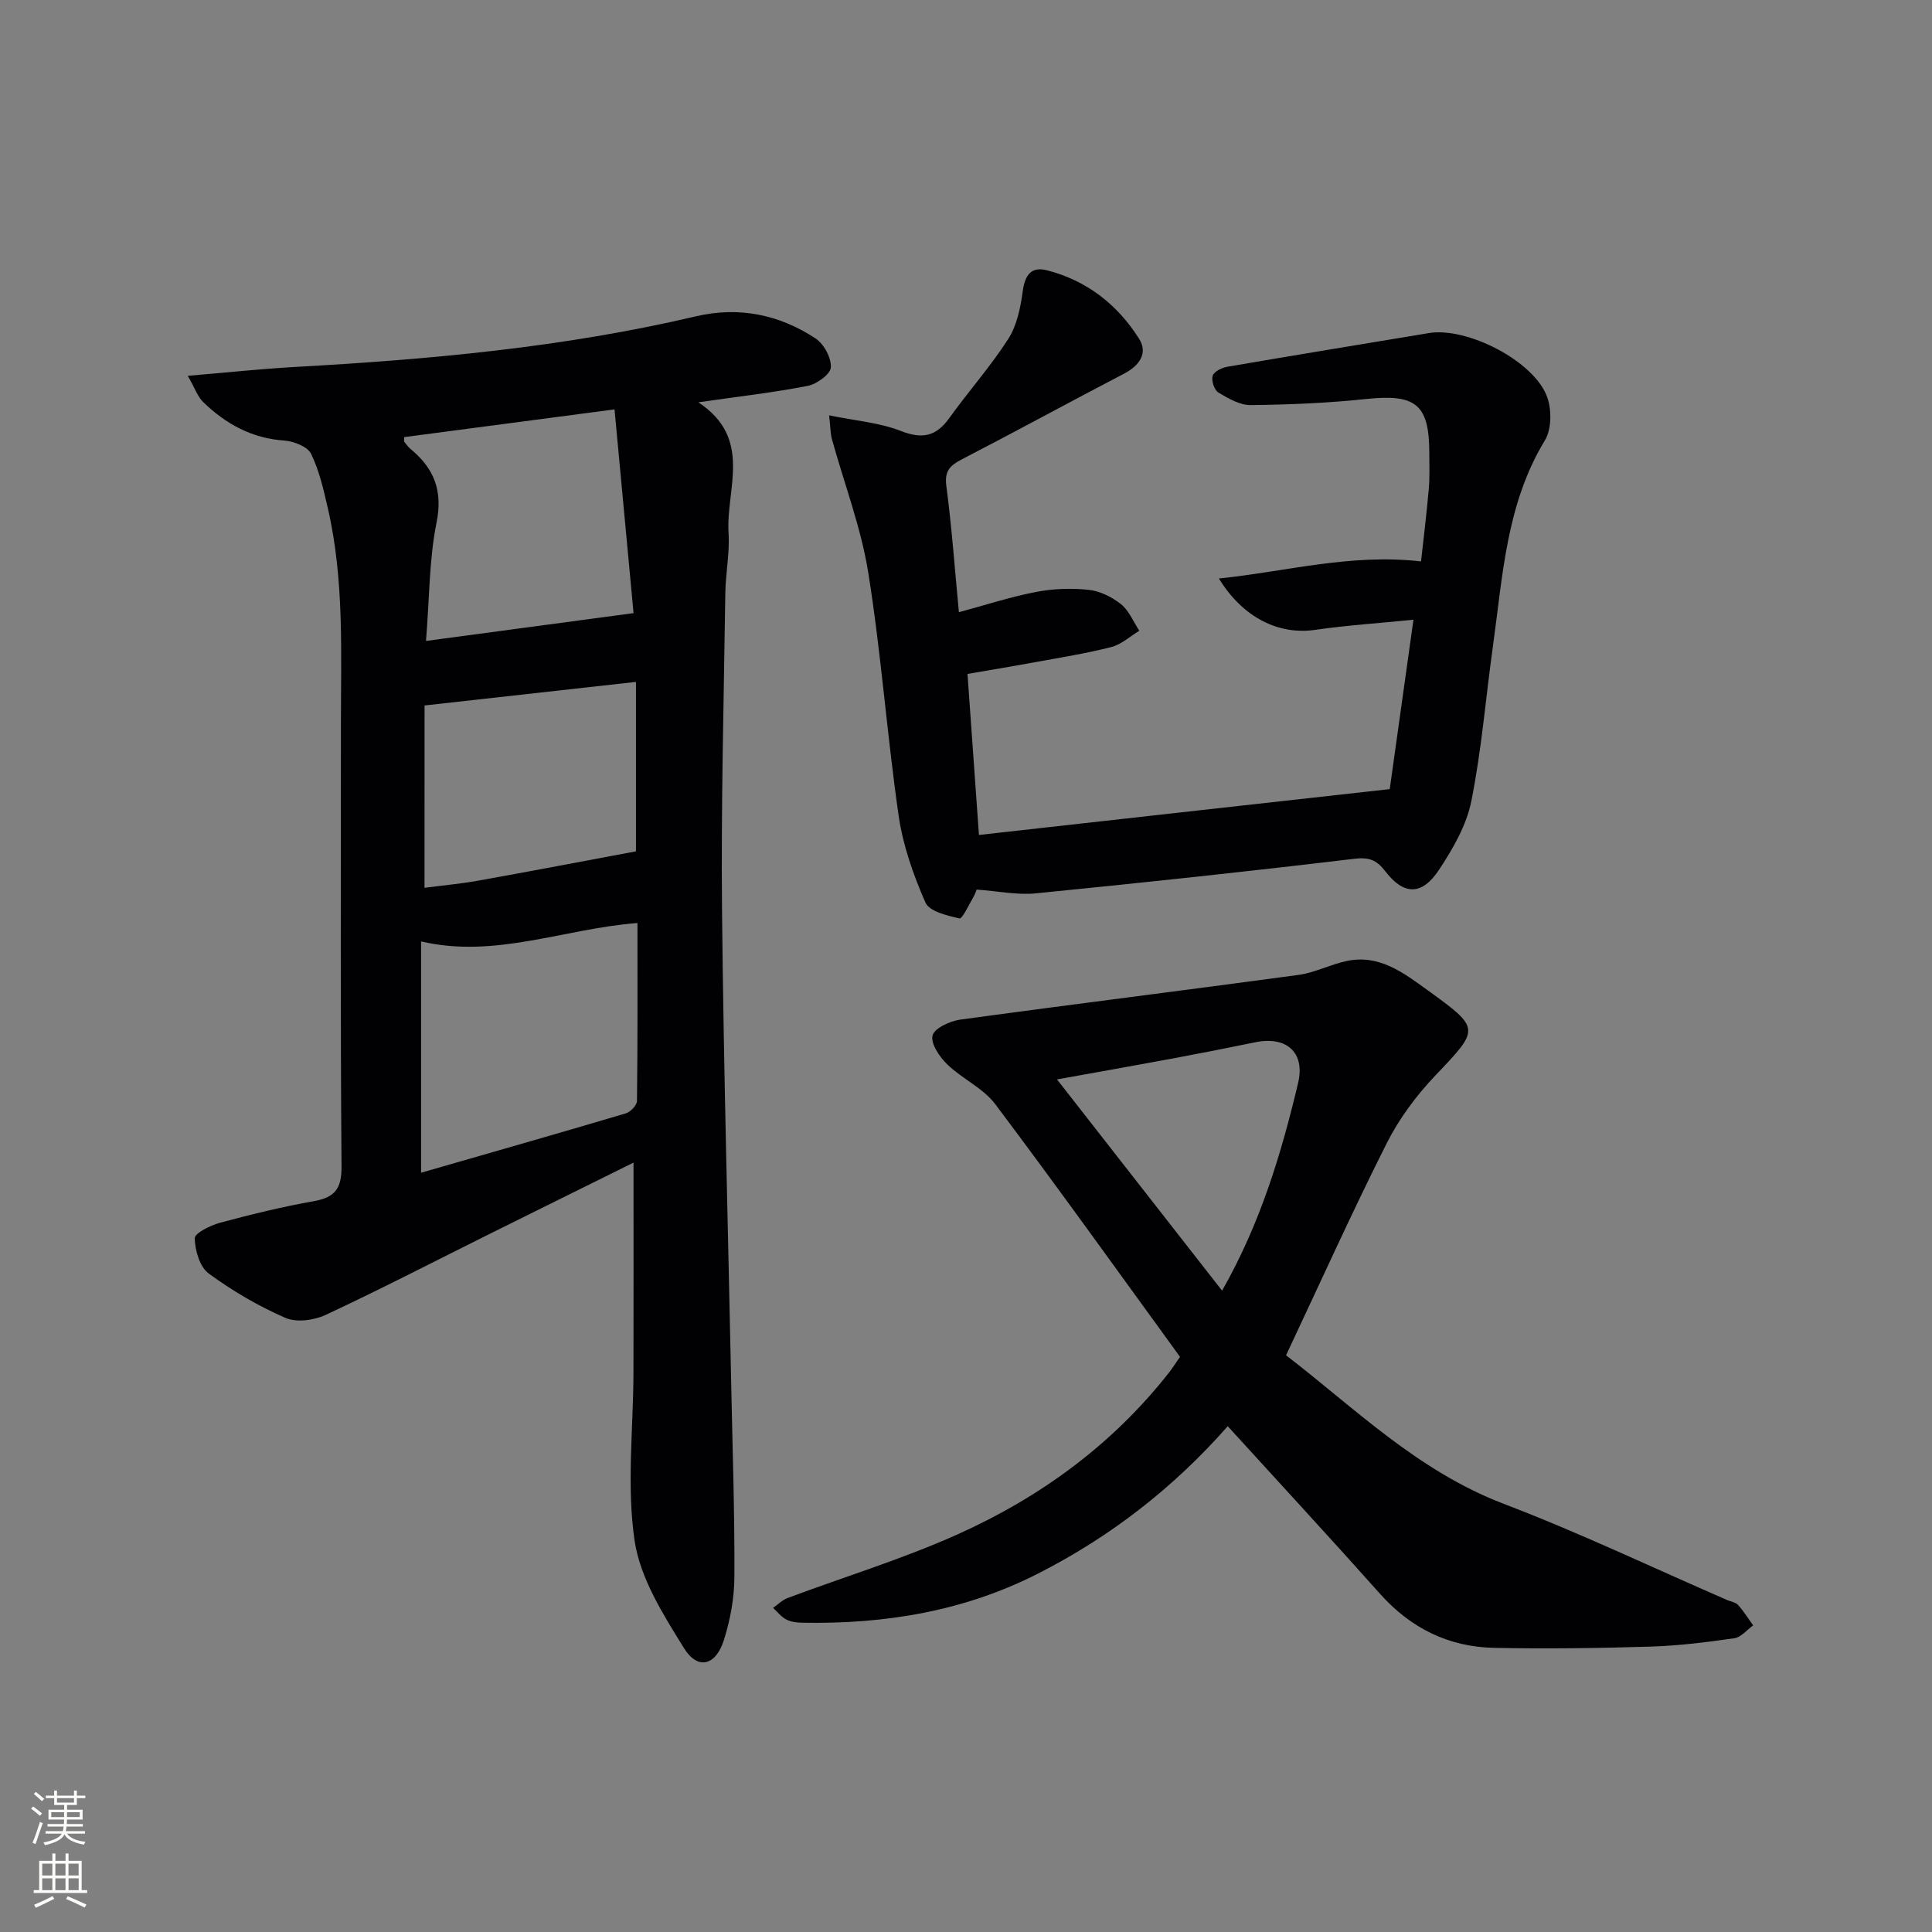 <svg enable-background="new 0 0 400 400" viewBox="0 0 400 400" xmlns="http://www.w3.org/2000/svg"><rect x="0" y="0" width="400" height="400" fill="#808080" stroke="none"/><g fill="#010103"><path d="m38.88 77.81c8.17-.69 15.21-1.45 22.26-1.84 27.89-1.55 55.65-4.06 82.94-10.48 8.85-2.08 17.26-.38 24.77 4.58 1.73 1.14 3.28 4.01 3.17 5.99-.07 1.41-2.91 3.47-4.79 3.83-7.1 1.39-14.31 2.2-22.65 3.4 11.4 7.53 5.67 17.94 6.26 27.09.26 4.11-.61 8.28-.67 12.43-.31 21.96-.9 43.93-.68 65.89.33 32.95 1.25 65.89 1.92 98.83.26 12.98.71 25.96.64 38.93-.02 4.4-.86 8.96-2.2 13.16-1.68 5.25-5.39 6.18-8.21 1.65-4.31-6.94-9.09-14.48-10.25-22.27-1.68-11.35-.27-23.14-.24-34.75.04-14.45.01-28.9.01-43.54-9.71 4.81-19.78 9.78-29.83 14.78-11.28 5.61-22.48 11.41-33.89 16.74-2.42 1.13-6.07 1.62-8.36.62-5.58-2.44-10.96-5.58-15.87-9.19-1.85-1.36-2.85-4.78-2.89-7.28-.02-1.08 3.26-2.69 5.26-3.23 6.4-1.72 12.87-3.3 19.39-4.46 4.38-.78 5.78-2.6 5.74-7.22-.25-30.32-.12-60.65-.13-90.97-.01-15.12.74-30.3-2.69-45.21-.89-3.86-1.77-7.84-3.5-11.35-.74-1.5-3.59-2.59-5.56-2.73-6.71-.46-12.08-3.45-16.74-7.94-1.17-1.13-1.74-2.9-3.21-5.46zm48.3 164.99c14.41-4.15 28.42-8.14 42.39-12.29.97-.29 2.3-1.68 2.31-2.57.15-12.28.1-24.56.1-36.84-15.2 1.16-29.47 7.41-44.8 3.81zm1.02-110.1c14.81-1.99 28.48-3.82 42.97-5.76-1.25-13.39-2.57-27.48-3.94-42.18-14.95 1.97-29.29 3.86-43.55 5.74 0 .66-.06.86.01.95.41.51.79 1.08 1.29 1.49 4.9 4.03 6.75 8.65 5.39 15.33-1.52 7.53-1.44 15.39-2.17 24.43zm-.31 51.11c3.64-.48 7.43-.82 11.17-1.49 10.78-1.93 21.53-3.99 32.61-6.06 0-10.87 0-22.94 0-35.08-14.54 1.62-28.75 3.2-43.77 4.88-.01 12.06-.01 24.6-.01 37.75z"/><path d="m254.19 295.28c-11.2 12.74-24.25 22.86-39.27 30.51-15.35 7.82-31.71 10.48-48.71 10.18-1.14-.02-2.4-.14-3.38-.65-1.06-.54-1.86-1.59-2.77-2.42.99-.69 1.89-1.63 2.99-2.04 11.8-4.42 23.91-8.1 35.37-13.26 17.02-7.66 31.9-18.53 43.57-33.37.71-.9 1.32-1.87 2.32-3.31-12.69-17.45-25.26-35.03-38.24-52.3-2.51-3.34-6.84-5.25-9.93-8.23-1.6-1.55-3.46-4.27-3.07-5.98.34-1.49 3.57-3.01 5.69-3.3 23.33-3.2 46.7-6.09 70.04-9.26 3.4-.46 6.61-2.16 9.99-2.88 6.76-1.44 11.74 2.4 16.78 6.04 11 7.96 10.84 7.96 1.63 17.63-3.95 4.15-7.53 8.96-10.1 14.07-7.16 14.22-13.71 28.76-20.84 43.89 14.01 10.74 27.16 23.92 45.09 30.76 15.67 5.98 30.86 13.23 46.26 19.92.76.33 1.75.46 2.25 1.02 1.16 1.29 2.09 2.8 3.11 4.22-1.29.92-2.5 2.46-3.89 2.66-5.72.82-11.5 1.55-17.27 1.73-10.81.33-21.64.48-32.46.26-9.42-.19-17.27-4.06-23.63-11.19-10.3-11.56-20.81-22.92-31.53-34.7zm-1.17-28.06c7.9-13.89 12.26-28.32 15.74-43.01 1.5-6.32-2.42-9.75-8.86-8.42-5.68 1.17-11.37 2.29-17.07 3.35-7.84 1.46-15.7 2.85-23.99 4.34 11.55 14.78 22.67 29.01 34.18 43.74z"/><path d="m287.73 163.38c1.47-10.51 3.14-22.44 4.91-35.07-7.06.71-13.75 1.14-20.37 2.1-7.38 1.06-14.83-2.36-19.91-10.64 14.03-1.44 27.15-5.19 41.85-3.54.5-4.59 1.15-9.77 1.6-14.97.22-2.48.11-4.99.11-7.49-.01-10.1-2.83-12.25-13.1-11.16-7.92.84-15.91 1.17-23.87 1.26-2.24.02-4.65-1.37-6.69-2.6-.85-.51-1.49-2.45-1.2-3.45.25-.86 1.88-1.69 3.01-1.88 13.91-2.4 27.84-4.66 41.77-6.98 7.85-1.31 21.71 5.74 24.46 13.17.98 2.65.96 6.72-.44 9.03-8.02 13.19-8.73 28.07-10.77 42.66-1.49 10.69-2.35 21.5-4.47 32.06-1 4.99-3.81 9.85-6.68 14.19-3.54 5.36-7.27 5.33-11.12.33-1.86-2.41-3.38-2.96-6.51-2.59-21.93 2.63-43.9 4.97-65.88 7.15-3.81.38-7.75-.46-12.23-.78.02-.05-.27.87-.75 1.69-.9 1.54-2.22 4.41-2.81 4.28-2.54-.58-6.24-1.45-7.04-3.29-2.5-5.71-4.65-11.8-5.54-17.94-2.42-16.75-3.62-33.68-6.3-50.38-1.5-9.38-4.99-18.44-7.53-27.66-.3-1.07-.27-2.23-.57-4.89 5.44 1.12 10.4 1.5 14.83 3.23 4.46 1.74 7.32 1.15 10.05-2.66 3.97-5.54 8.54-10.67 12.21-16.39 1.79-2.79 2.53-6.45 2.99-9.83.45-3.32 1.68-5.23 5.02-4.38 8.25 2.11 14.63 7.12 19.09 14.2 1.87 2.98.04 5.56-3.14 7.21-11.19 5.83-22.27 11.89-33.48 17.68-2.49 1.29-3.72 2.39-3.3 5.57 1.13 8.54 1.74 17.15 2.6 26.13 5.57-1.5 10.72-3.19 16-4.2 3.54-.68 7.31-.81 10.89-.43 2.33.25 4.82 1.49 6.68 2.98 1.66 1.33 2.55 3.62 3.78 5.49-1.92 1.16-3.71 2.84-5.79 3.37-5.13 1.32-10.4 2.15-15.62 3.11-4.56.84-9.13 1.59-14.16 2.46.75 10.61 1.51 21.27 2.37 33.34 28.06-3.15 55.77-6.23 85.05-9.49z"/></g><path d="m6.44 374.46.42-.45c.65.47 1.27.95 1.85 1.44l-.45.49c-.65-.56-1.25-1.06-1.82-1.48m.93 7.33-.63-.26c.55-1.36 1.05-2.8 1.53-4.33.19.1.38.19.59.27-.47 1.29-.96 2.73-1.49 4.32m-.38-10.38.44-.42c.43.34 1.01.82 1.74 1.44l-.49.49c-.53-.51-1.09-1.01-1.69-1.51m2.5.35h1.72v-1.04h.59v1.04h3.52v-1.04h.59v1.04h1.75v.53h-1.75v1.42h-2.03v.97h3.22v2.03h-3.24c0 .35-.01.66-.03.93h3.32v.53h-3.37c-.03.27-.08.58-.15.94h3.96v.53h-3.71c.67.92 1.93 1.48 3.79 1.68-.13.24-.23.44-.29.59-2.13-.38-3.48-1.08-4.04-2.12-.43.97-1.77 1.72-4.03 2.23-.09-.19-.2-.37-.33-.55 2.1-.42 3.37-1.03 3.81-1.83h-3.36v-.53h3.58c.08-.29.13-.61.16-.94h-3.33v-.53h3.39c.02-.27.04-.58.04-.93h-3.23v-2.03h3.25v-.97h-2.07v-1.42h-1.73zm1.12 3.44v1h2.65c.01-.3.02-.44.01-.4v-.25-.35zm1.19-2h3.52v-.91h-3.52zm4.71 2h-2.63v.59c0 .15-.01.28-.01.4h2.64z" fill="#fbfcfa"/><path d="m13.56 383.74h.63v1.52h2.72v6.07h1.13v.6h-11.06v-.6h1.13v-6.07h2.73v-1.52h.63v1.52h2.1v-1.52zm-2.69 8.83.38.56c-1.24.63-2.53 1.25-3.85 1.85-.1-.21-.21-.42-.34-.63 1.37-.55 2.63-1.15 3.81-1.78m-2.13-4.27h2.1v-2.45h-2.1zm0 3.04h2.1v-2.46h-2.1zm2.72-3.04h2.1v-2.45h-2.1zm0 3.04h2.1v-2.46h-2.1zm6.07 3.6c-1.41-.71-2.7-1.3-3.86-1.78l.35-.56c1.45.62 2.75 1.19 3.88 1.72zm-1.25-9.09h-2.1v2.45h2.1zm-2.09 5.49h2.1v-2.46h-2.1z" fill="#fbfcfa"/></svg>